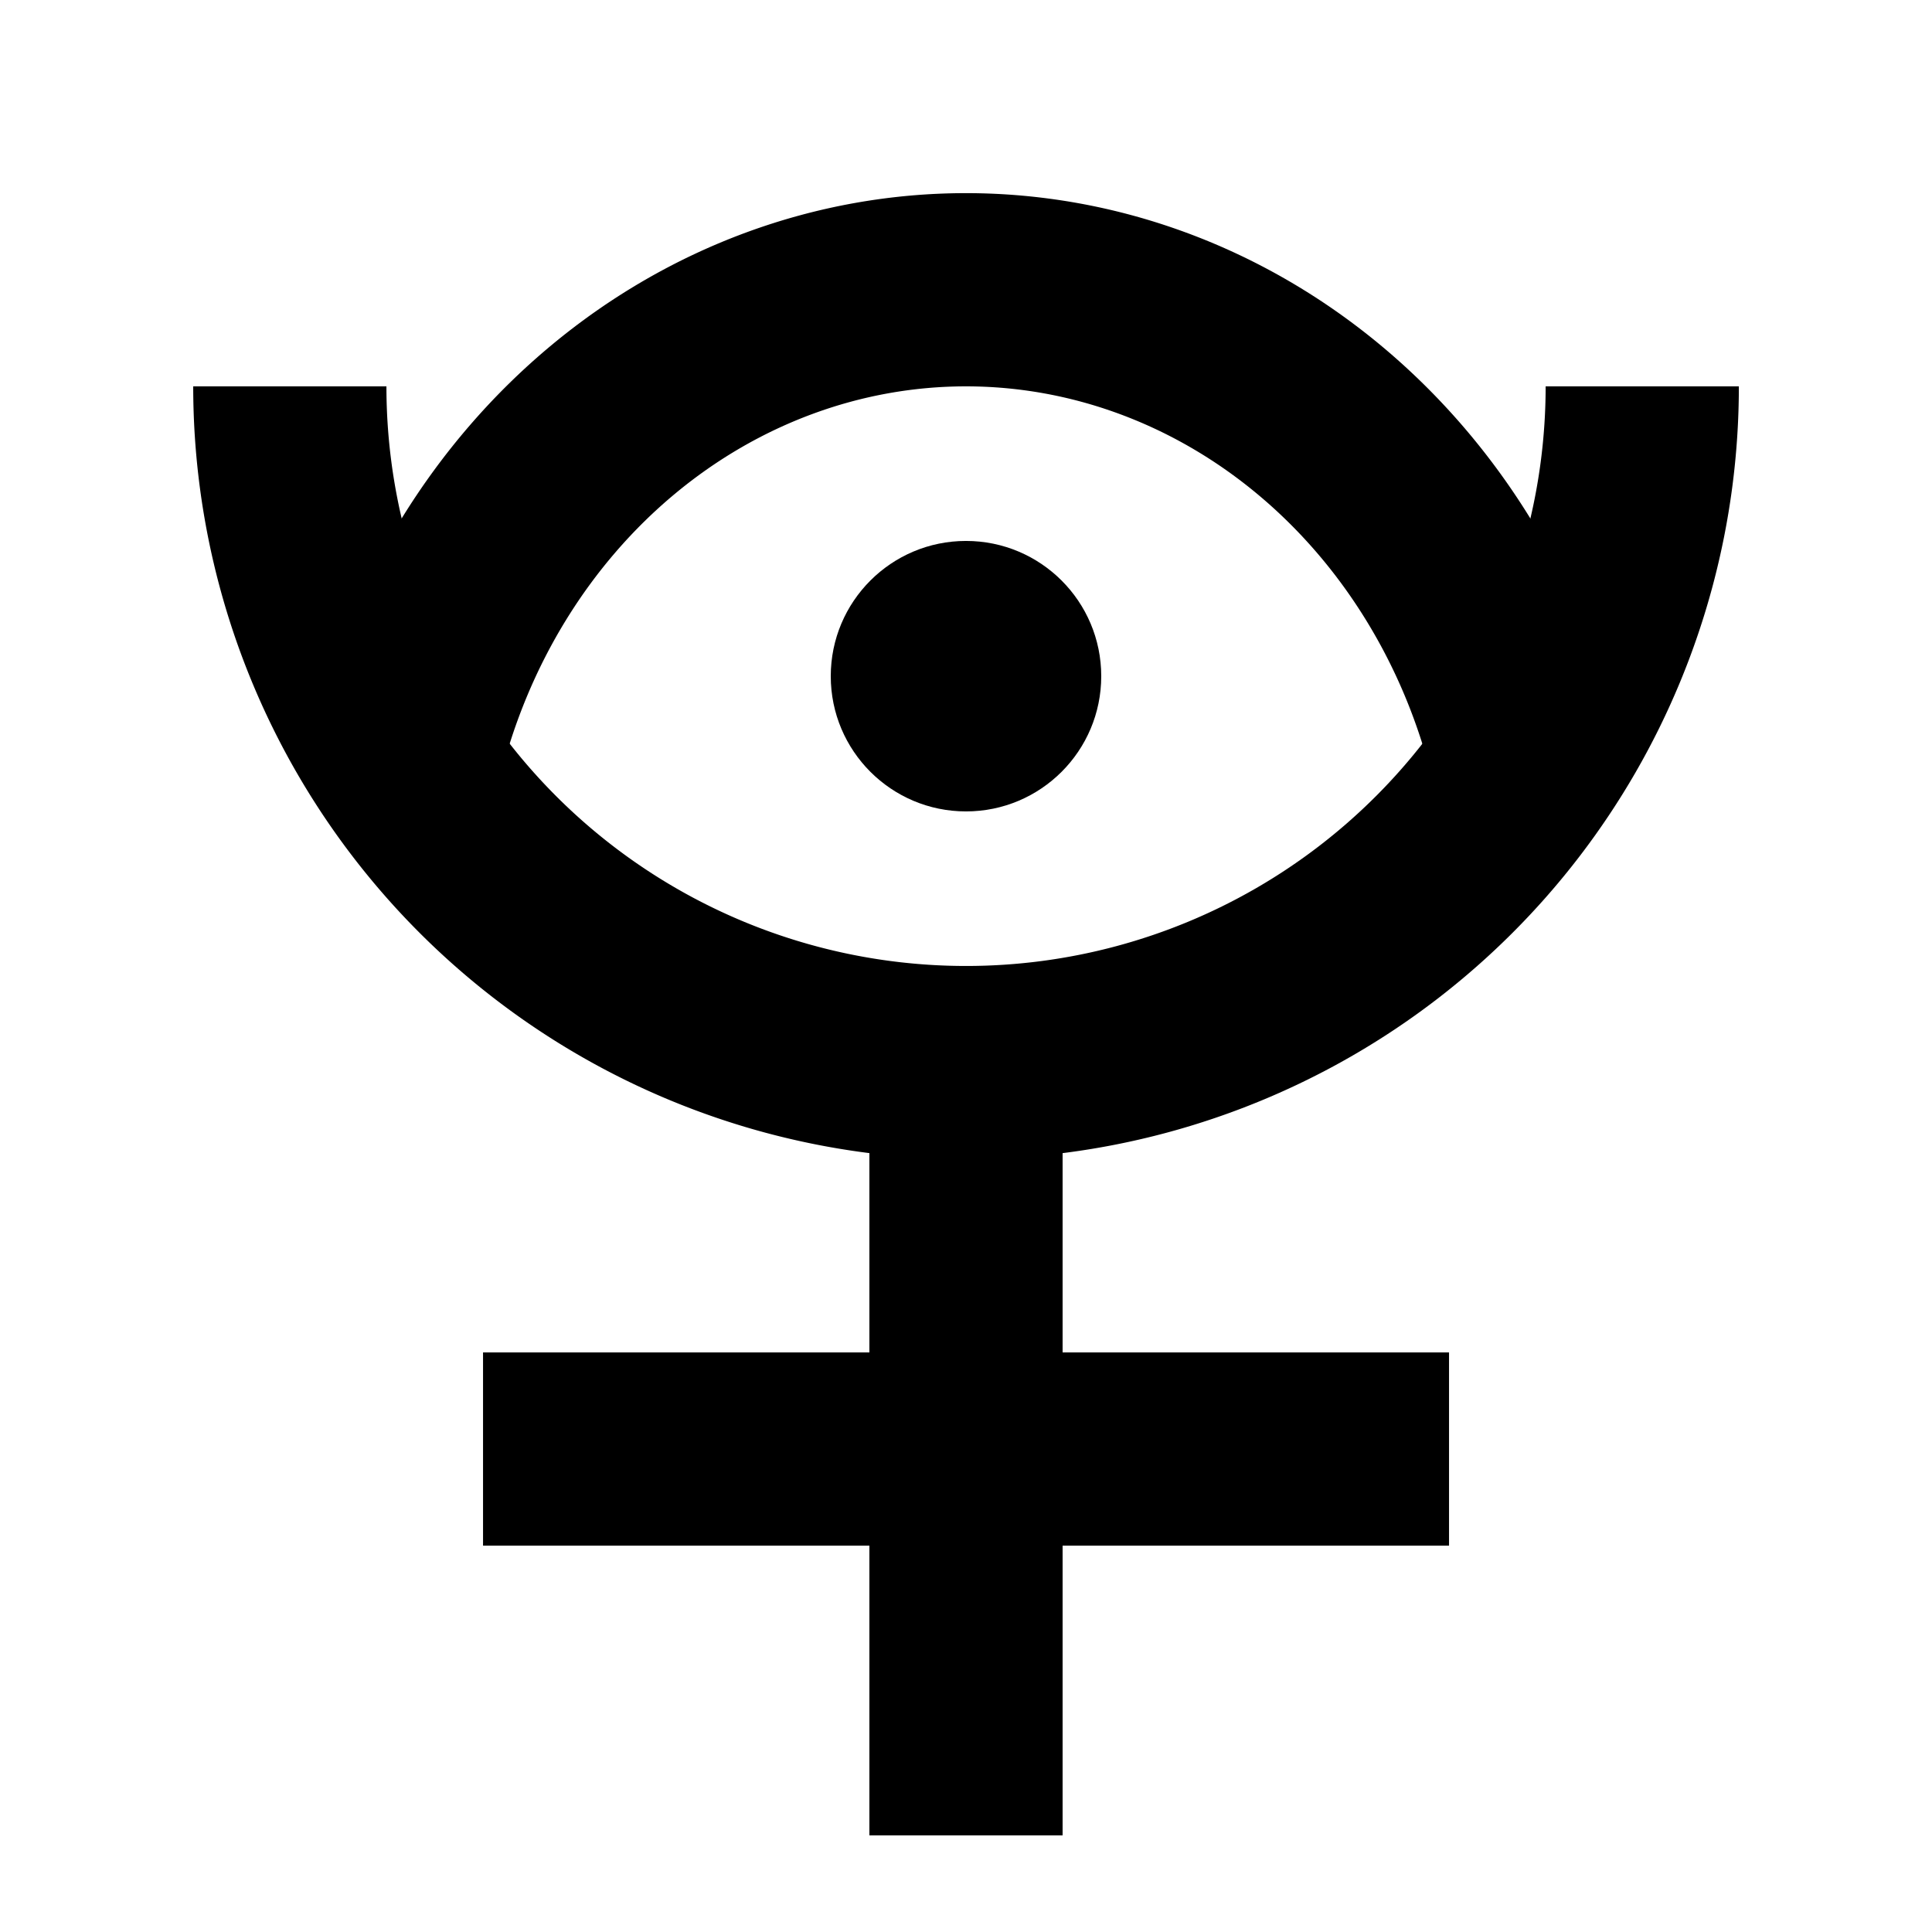 <?xml version="1.0" encoding="UTF-8" standalone="no"?>
<svg
   xmlns:dc="http://purl.org/dc/elements/1.1/"
   xmlns:cc="http://creativecommons.org/ns#"
   xmlns:rdf="http://www.w3.org/1999/02/22-rdf-syntax-ns#"
   xmlns:svg="http://www.w3.org/2000/svg"
   xmlns="http://www.w3.org/2000/svg"
   xmlns:sodipodi="http://sodipodi.sourceforge.net/DTD/sodipodi-0.dtd"
   xmlns:inkscape="http://www.inkscape.org/namespaces/inkscape"
   width="100"
   height="100"
   viewBox="0 0 26.458 26.458"
   version="1.1"
   id="svg8"
   inkscape:version="1.0.1 (3bc2e813f5, 2020-09-07)"
   sodipodi:docname="osiris.svg">
  <defs
     id="defs2" />
  <sodipodi:namedview
     id="base"
     pagecolor="#ffffff"
     bordercolor="#666666"
     borderopacity="1.0"
     inkscape:pageopacity="0.0"
     inkscape:pageshadow="2"
     inkscape:zoom="5.6"
     inkscape:cx="77.388325"
     inkscape:cy="51.16753"
     inkscape:document-units="mm"
     inkscape:current-layer="g895"
     inkscape:document-rotation="0"
     showgrid="true"
     units="px"
     inkscape:snap-bbox="true"
     inkscape:bbox-paths="true"
     inkscape:bbox-nodes="true"
     inkscape:snap-bbox-edge-midpoints="true"
     inkscape:snap-bbox-midpoints="true"
     inkscape:snap-intersection-paths="true"
     inkscape:snap-object-midpoints="true"
     inkscape:snap-center="false"
     inkscape:snap-others="true"
     inkscape:window-width="1920"
     inkscape:window-height="1027"
     inkscape:window-x="-8"
     inkscape:window-y="-8"
     inkscape:window-maximized="1"
     inkscape:object-paths="true"
     inkscape:snap-smooth-nodes="true"
     inkscape:snap-midpoints="true">
    <inkscape:grid
       type="xygrid"
       id="grid833" />
  </sodipodi:namedview>
  <g
     inkscape:label="レイヤー 1"
     inkscape:groupmode="layer"
     id="layer1">
    <path
       style="fill:none;stroke:#000000;stroke-width:2.646;stroke-linecap:butt;stroke-linejoin:miter;stroke-miterlimit:4;stroke-dasharray:none;stroke-opacity:1"
       d="M 13.229,25.135 V 13.229"
       id="path854"
       sodipodi:nodetypes="cc" />
    <g
       id="g895"
       transform="translate(6.3578288e-7,0.661)">
      <ellipse
         style="fill:#000000;fill-opacity:1;stroke:none;stroke-width:2.646;stroke-linecap:butt;stroke-miterlimit:3.9;stroke-dasharray:none;stroke-opacity:1"
         id="path882"
         cx="13.229"
         cy="8.599"
         rx="1.852"
         ry="1.852" />
      <path
         style="fill:none;stroke:#000000;stroke-width:2.646;stroke-opacity:1"
         id="path837"
         sodipodi:type="arc"
         sodipodi:cx="13.229166"
         sodipodi:cy="4.6302085"
         sodipodi:rx="9.260417"
         sodipodi:ry="9.260417"
         sodipodi:start="0"
         sodipodi:end="3.1415927"
         sodipodi:open="true"
         sodipodi:arc-type="arc"
         d="m 22.49,4.63 a 9.26,9.26 0 0 1 -4.63,8.02 9.26,9.26 0 0 1 -9.26,0 A 9.26,9.26 0 0 1 3.969,4.63" />
      <path
         style="fill:none;stroke:#000000;stroke-width:2.646;stroke-opacity:1"
         id="path839"
         sodipodi:type="arc"
         sodipodi:cx="13.229166"
         sodipodi:cy="11.90625"
         sodipodi:rx="7.9375"
         sodipodi:ry="8.598958"
         sodipodi:start="3.403392"
         sodipodi:end="6.0213859"
         sodipodi:arc-type="arc"
         d="M 5.562,9.681 A 7.938,8.599 0 0 1 13.229,3.307 7.938,8.599 0 0 1 20.896,9.681"
         sodipodi:open="true" />
    </g>
    <path
       style="fill:none;stroke:#000000;stroke-width:2.646;stroke-linecap:butt;stroke-linejoin:miter;stroke-miterlimit:4;stroke-dasharray:none;stroke-opacity:1"
       d="M 6.615,19.844 H 19.844"
       id="path897"
       sodipodi:nodetypes="cc" />
  </g>
</svg>
